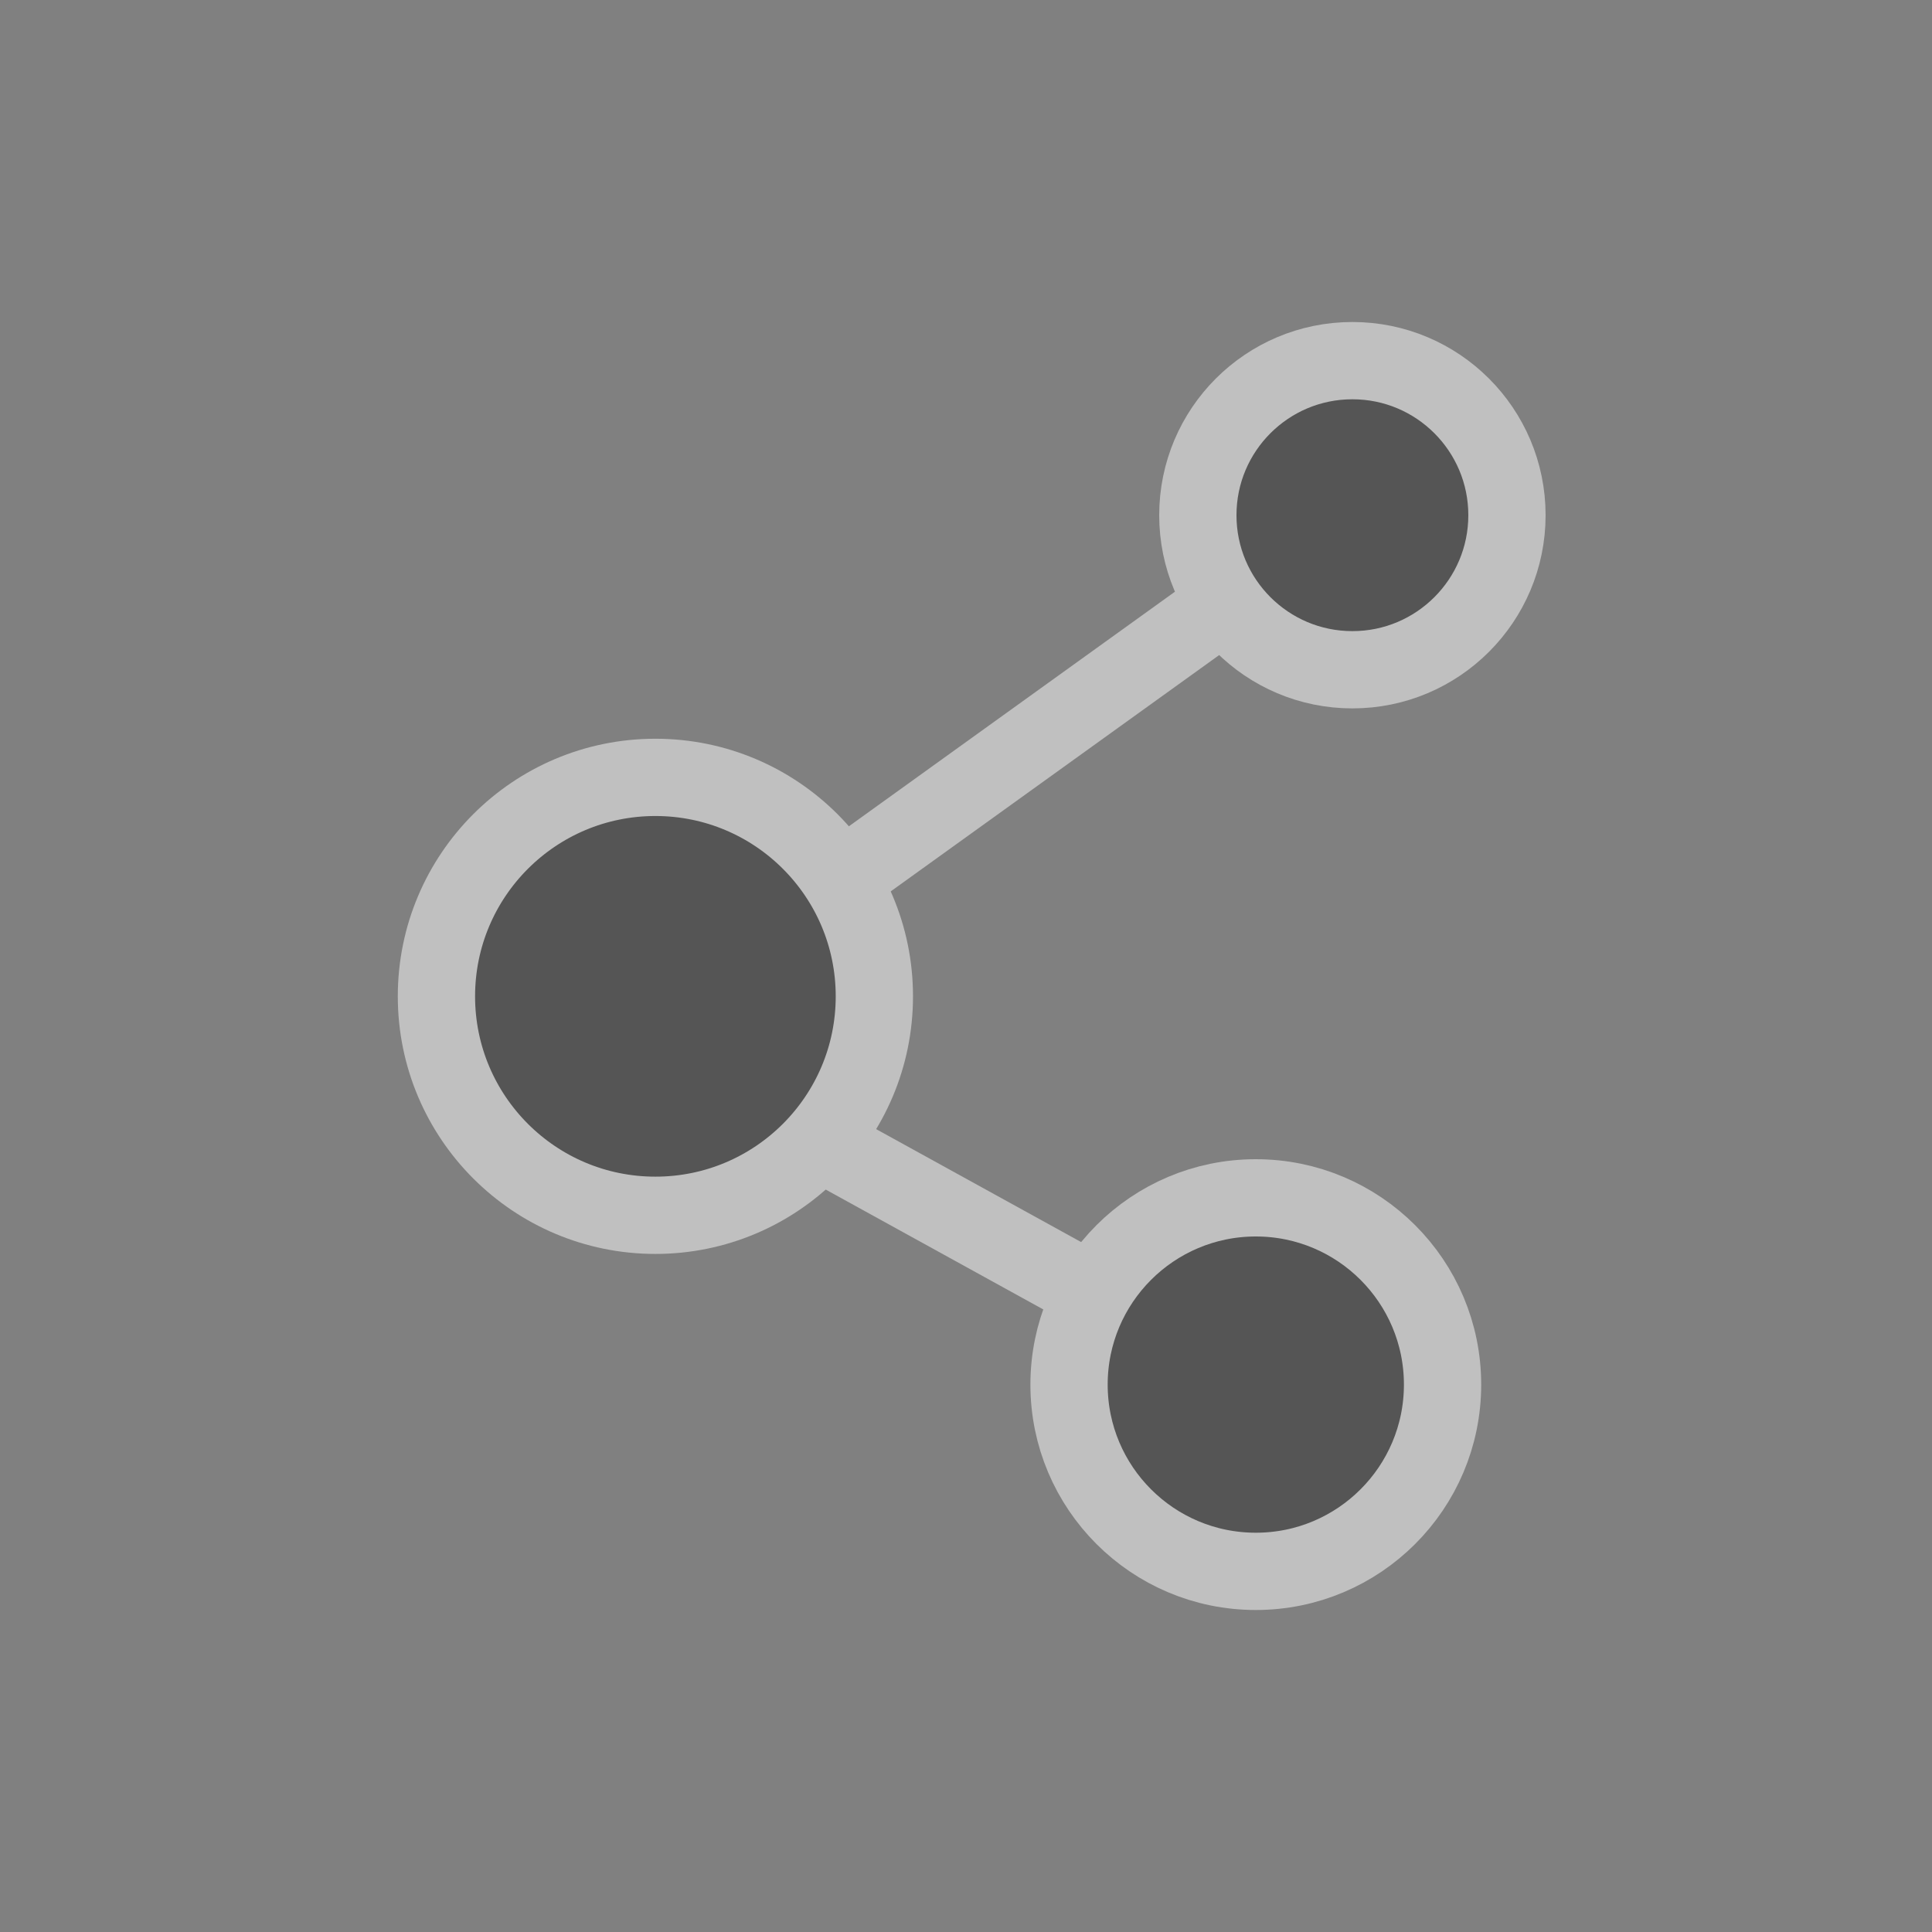 <svg width="30" height="30" viewBox="0 0 30 30" fill="none" xmlns="http://www.w3.org/2000/svg">
<rect x="0" y="0" width="30" height="30" fill="#808080" stroke="none"/>
<g opacity="0.5">
<path d="M21.618 7.5L9.706 16.07L20.576 22.059" stroke="white" stroke-width="1.2"/>
<circle cx="21" cy="8" r="2.4" fill="#292929" stroke="white" stroke-width="1.2"/>
<circle cx="10.177" cy="15.471" r="3.4" fill="#292929" stroke="white" stroke-width="1.2"/>
<circle cx="19.5" cy="21.5" r="2.9" fill="#292929" stroke="white" stroke-width="1.2"/>
</g>
</svg>
